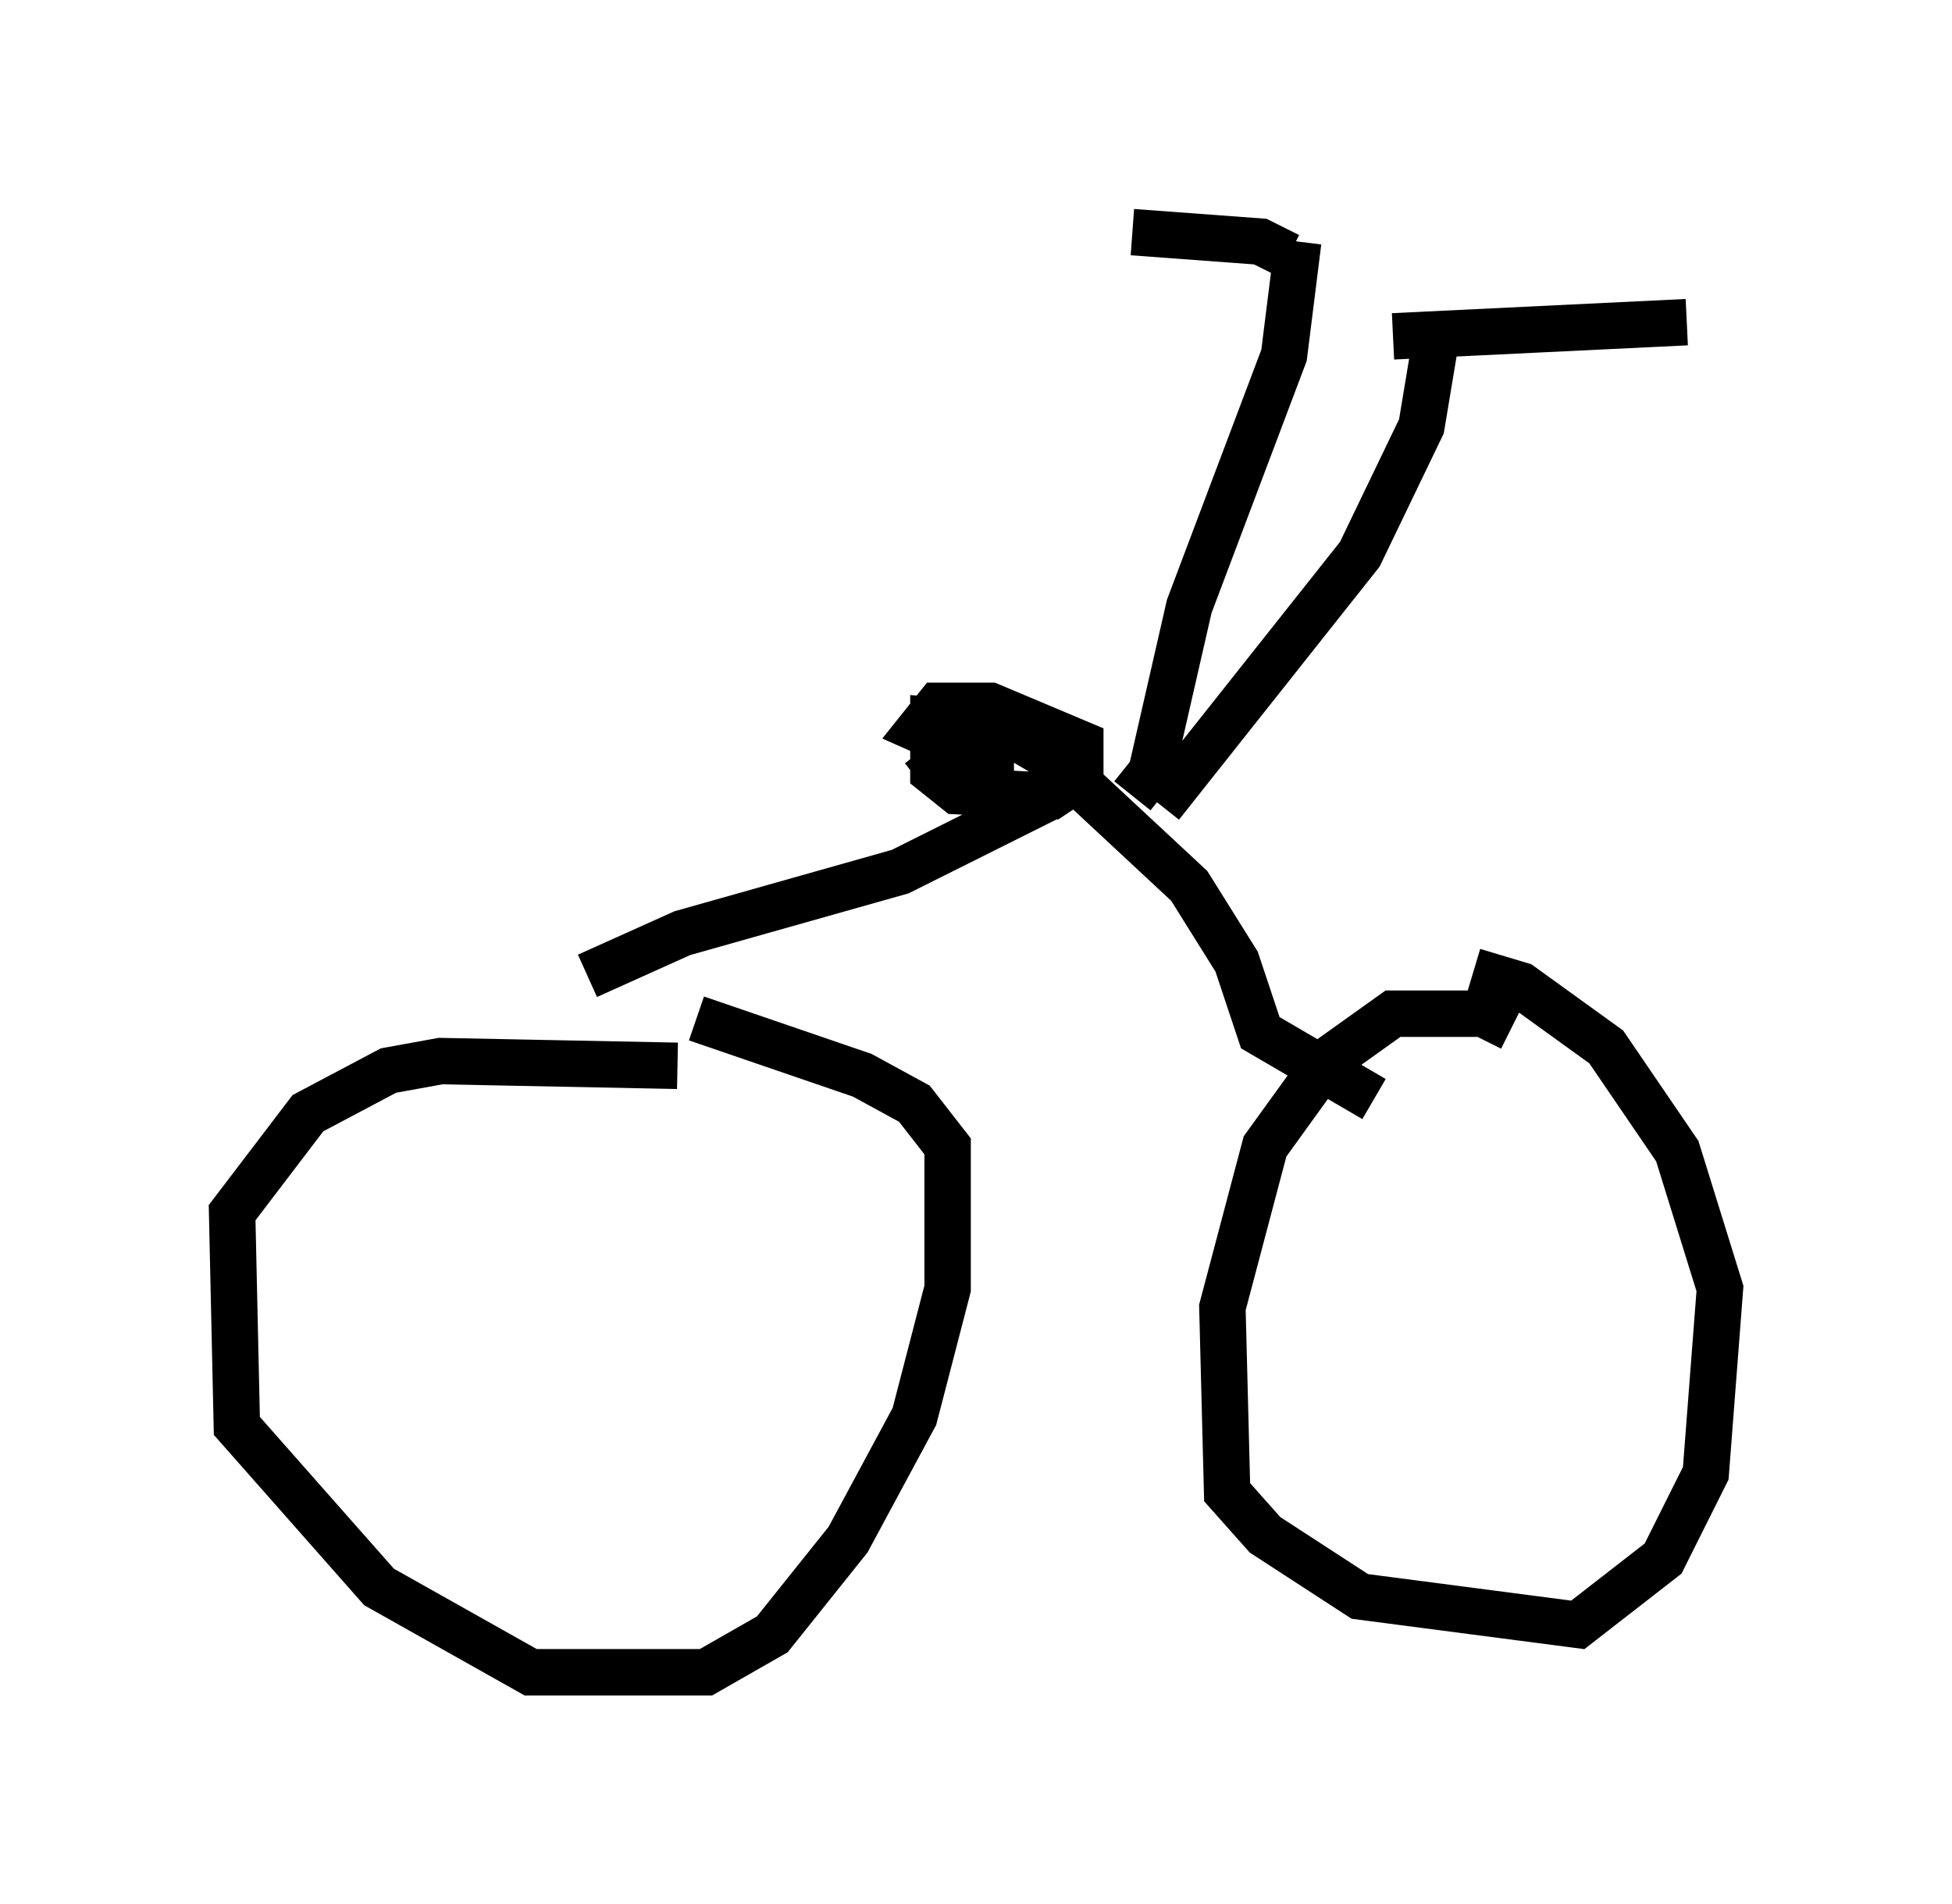 <?xml version="1.0" encoding="utf-8" ?>
<svg baseProfile="full" height="41.034" version="1.1" width="42.055" xmlns="http://www.w3.org/2000/svg" xmlns:ev="http://www.w3.org/2001/xml-events" xmlns:xlink="http://www.w3.org/1999/xlink"><defs /><rect fill="white" height="41.034" width="42.055" x="0" y="0" /><path d="M15.311, 23.375 m-0.715, -0.408 l-5.104, -0.102 -1.123, 0.204 l-1.735, 0.919 -1.633, 2.144 l0.102, 4.594 3.063, 3.471 l3.267, 1.838 3.777, 0.0 l1.429, -0.817 1.633, -2.042 l1.429, -2.654 0.715, -2.756 l0.0, -3.063 -0.715, -0.919 l-1.123, -0.613 -3.573, -1.225 m17.559, 0.204 l-0.613, -0.306 -1.94, 0.0 l-1.429, 1.021 -1.327, 1.838 l-0.919, 3.471 0.102, 3.981 l0.817, 0.919 2.042, 1.327 l4.696, 0.613 1.838, -1.429 l0.919, -1.838 0.306, -3.981 l-0.919, -2.96 -1.531, -2.246 l-1.838, -1.327 -1.021, -0.306 m-2.144, 2.756 l-2.45, -1.429 -0.51, -1.531 l-1.021, -1.633 -2.96, -2.756 l-1.225, -0.715 -1.327, -0.102 l0.0, 1.123 0.51, 0.408 l2.042, 0.102 0.613, -0.408 l0.0, -0.715 -1.94, -0.817 l-1.123, 0.0 -0.408, 0.51 l0.919, 0.408 1.123, 0.0 l-1.123, 0.0 -0.919, 0.715 m2.858, 0.306 l-3.267, 1.633 -4.696, 1.327 l-2.042, 0.919 m12.352, -3.675 l4.288, -5.41 1.327, -2.756 l0.306, -1.838 m-6.533, 9.8 l0.408, -0.51 0.817, -3.573 l2.042, -5.41 0.306, -2.45 m-0.204, 0.306 l-0.613, -0.306 -2.756, -0.204 m5.615, 2.246 l6.329, -0.306 " fill="none" stroke="black" stroke-width="1" /></svg>
